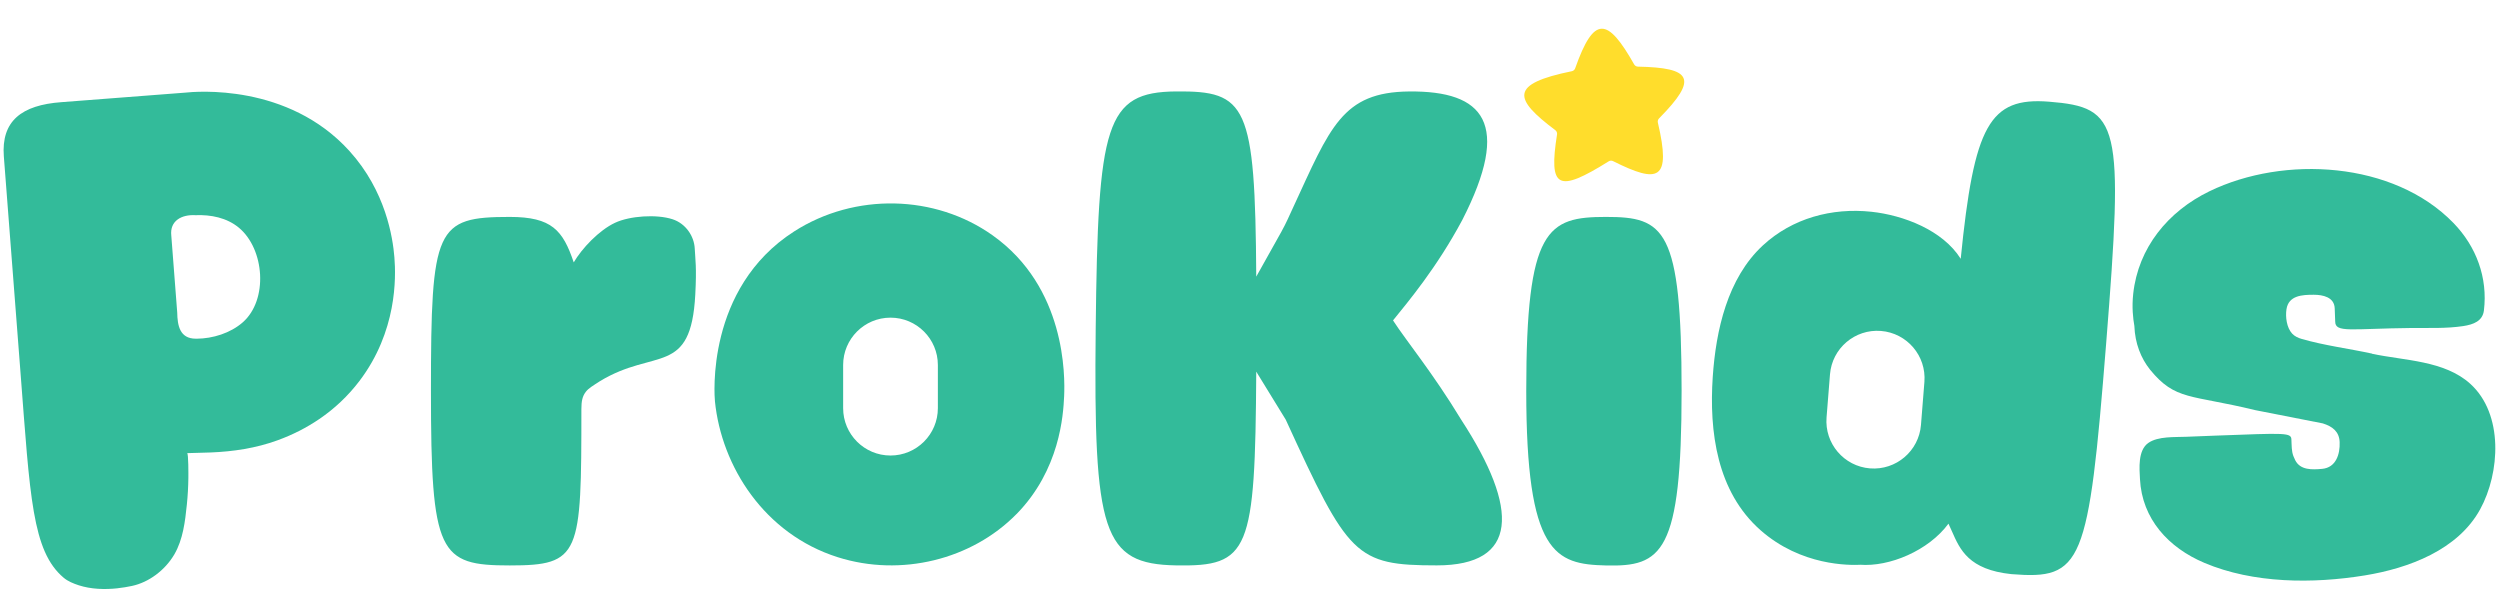 <svg width="164" height="40" viewBox="0 0 164 40" fill="none" xmlns="http://www.w3.org/2000/svg">
<path d="M7.732 38.59C6.87 38.685 5.966 38.653 5.17 38.396C4.818 38.28 4.462 38.139 4.179 37.902C2.102 36.154 1.975 32.588 1.344 24.431L0.252 10.264C0.073 7.932 1.418 6.893 4.026 6.702L12.148 6.077C12.825 6.004 18.89 5.448 22.926 9.909C25.304 12.537 25.769 15.573 25.873 16.889C25.98 18.203 26.046 21.753 23.57 25.005C22.836 25.968 21.948 26.809 20.944 27.49C20.095 28.069 19.167 28.534 18.2 28.886C16.79 29.399 15.314 29.622 13.818 29.682C13.303 29.704 12.789 29.705 12.274 29.726C12.37 29.721 12.358 31.192 12.357 31.337C12.35 31.928 12.318 32.519 12.257 33.107C12.144 34.209 12.006 35.384 11.44 36.363C11.431 36.377 11.424 36.39 11.415 36.404C10.819 37.403 9.769 38.202 8.653 38.438C8.354 38.503 8.041 38.553 7.724 38.588L7.732 38.59ZM12.9 22.219C13.959 22.213 15.121 21.851 15.924 21.146C17.607 19.669 17.358 16.34 15.671 14.938C14.878 14.279 13.828 14.075 12.822 14.116C11.924 14.063 11.125 14.477 11.237 15.459C11.293 16.19 11.519 19.114 11.626 20.506C11.641 21.347 11.789 22.217 12.843 22.218L12.898 22.219L12.9 22.219Z" fill="#33BB9A"/>
<path d="M40.345 14.615C41.321 14.158 43.066 14.044 44.112 14.38C44.99 14.662 45.539 15.502 45.575 16.308C45.611 17.044 45.707 17.499 45.611 19.318C45.324 24.727 42.955 22.809 39.343 25.013C38.918 25.292 38.6 25.468 38.421 25.714C38.209 25.993 38.139 26.308 38.139 26.835C38.139 36.393 38.08 37.093 33.44 37.093C28.8 37.093 28.27 36.357 28.27 25.644C28.27 14.931 28.588 14.23 33.44 14.23C36.202 14.23 36.927 15.109 37.637 17.212C38.167 16.303 39.291 15.109 40.345 14.615Z" fill="#33BB9A"/>
<path d="M84.07 15.179C84.35 14.678 84.58 14.153 84.818 13.634C87.262 8.347 88.039 6.042 92.441 6C97.36 5.954 99.172 8.088 95.923 14.437C94.253 17.559 92.373 19.794 91.382 21.019C92.267 22.383 93.997 24.468 95.853 27.53C99.693 33.424 99.602 37.089 94.255 37.089C88.909 37.089 88.451 36.494 84.345 27.53L82.41 24.38C82.341 36.215 81.96 37.174 77.144 37.089C72.329 37.003 71.733 34.962 71.878 21.543C72.023 8.125 72.51 6.039 77.144 5.998C81.779 5.957 82.341 6.838 82.41 18.148L84.073 15.176L84.07 15.179Z" fill="#33BB9A"/>
<path d="M155.603 23.206C157.731 23.663 160.352 23.64 162.051 25.178C164.248 27.166 164.004 31.031 162.697 33.413C161.232 36.081 158.009 37.278 155.132 37.747C151.728 38.301 147.828 38.284 144.615 36.927C142.254 35.933 140.514 34.042 140.382 31.425C140.347 30.743 140.233 29.55 140.925 29.06C141.569 28.604 142.689 28.687 143.428 28.652C144.054 28.624 144.683 28.601 145.309 28.578C149.982 28.407 150.317 28.364 150.317 28.861L150.326 29.106C150.343 29.553 150.359 29.782 150.565 30.188C150.901 30.854 151.684 30.817 152.335 30.757C153.244 30.672 153.512 29.791 153.481 29.003C153.455 28.306 153 27.969 152.371 27.774L147.942 26.905C143.687 25.869 142.71 26.29 141.042 24.248C140.447 23.5 140.057 22.534 140.014 21.377C139.927 20.889 139.843 20.155 139.938 19.278C140.265 16.251 142.224 13.862 144.945 12.545C149.841 10.173 157.014 10.58 160.944 14.625C162.447 16.171 163.206 18.222 162.945 20.365C162.859 21.063 162.264 21.289 161.581 21.392C160.473 21.559 159.318 21.506 158.202 21.516C154.216 21.558 153.19 21.852 153.189 21.091L153.157 20.229C153.13 19.493 152.388 19.337 151.777 19.336C151.026 19.335 150.134 19.38 149.993 20.283C149.916 20.79 150.001 21.49 150.365 21.885C150.53 22.063 150.759 22.168 150.994 22.235C152.492 22.668 154.08 22.866 155.605 23.196L155.603 23.206Z" fill="#33BB9A"/>
<path fill-rule="evenodd" clip-rule="evenodd" d="M54.961 36.554C59.104 37.864 63.746 36.714 66.682 33.722L66.682 33.725C69.53 30.82 69.75 27.226 69.807 25.998C69.869 24.645 69.915 18.846 65.118 15.44C61.346 12.758 56.08 12.629 52.095 15.182C46.277 18.911 46.87 26.019 46.901 26.334C47.334 30.596 50.138 35.03 54.961 36.554ZM58.417 20.838C56.701 20.838 55.31 22.229 55.31 23.945L55.31 26.776C55.31 28.491 56.701 29.882 58.417 29.882C60.133 29.882 61.524 28.491 61.524 26.776L61.524 23.945C61.524 22.229 60.133 20.838 58.417 20.838Z" fill="#33BB9A"/>
<path fill-rule="evenodd" clip-rule="evenodd" d="M122.002 37.046C123.943 37.201 126.512 36.123 127.819 34.353C127.899 34.518 127.974 34.688 128.049 34.859C128.578 36.063 129.152 37.37 131.947 37.663C136.608 38.035 137.003 37.084 138.161 22.564C139.319 8.044 139.08 7.043 134.419 6.671C130.501 6.359 129.497 8.23 128.623 16.977C127.443 15.097 124.867 14.116 122.76 13.891C120.175 13.615 117.576 14.312 115.641 16.102C113.316 18.255 112.563 21.676 112.356 24.724C112.114 28.321 112.629 32.252 115.482 34.774C118.161 37.142 121.347 37.08 122.043 37.05L122.002 37.046ZM123.391 21.71C121.68 21.574 120.183 22.85 120.047 24.56L119.822 27.382C119.685 29.092 120.961 30.589 122.672 30.726C124.382 30.862 125.879 29.586 126.016 27.876L126.241 25.054C126.377 23.344 125.101 21.847 123.391 21.71Z" fill="#33BB9A"/>
<path d="M100.122 25.644C100.122 14.964 101.51 14.233 105.347 14.23C109.184 14.228 110.313 14.967 110.313 25.644C110.313 36.321 109.018 37.182 105.347 37.094C102.027 37.014 100.122 36.357 100.122 25.644Z" fill="#33BB9A"/>
<path d="M108.832 7.769C111.438 5.135 110.955 4.442 107.446 4.371C107.346 4.369 107.251 4.312 107.201 4.225C105.448 1.125 104.561 0.997 103.33 4.484C103.297 4.578 103.212 4.651 103.114 4.671C99.002 5.511 99.288 6.477 102.031 8.542C102.115 8.605 102.158 8.714 102.142 8.817C101.584 12.36 102.181 12.678 105.533 10.582C105.617 10.53 105.726 10.525 105.814 10.569C108.801 12.065 109.647 11.842 108.755 8.039C108.733 7.944 108.763 7.839 108.832 7.769Z" fill="#FFDD2C"/>
</svg>
